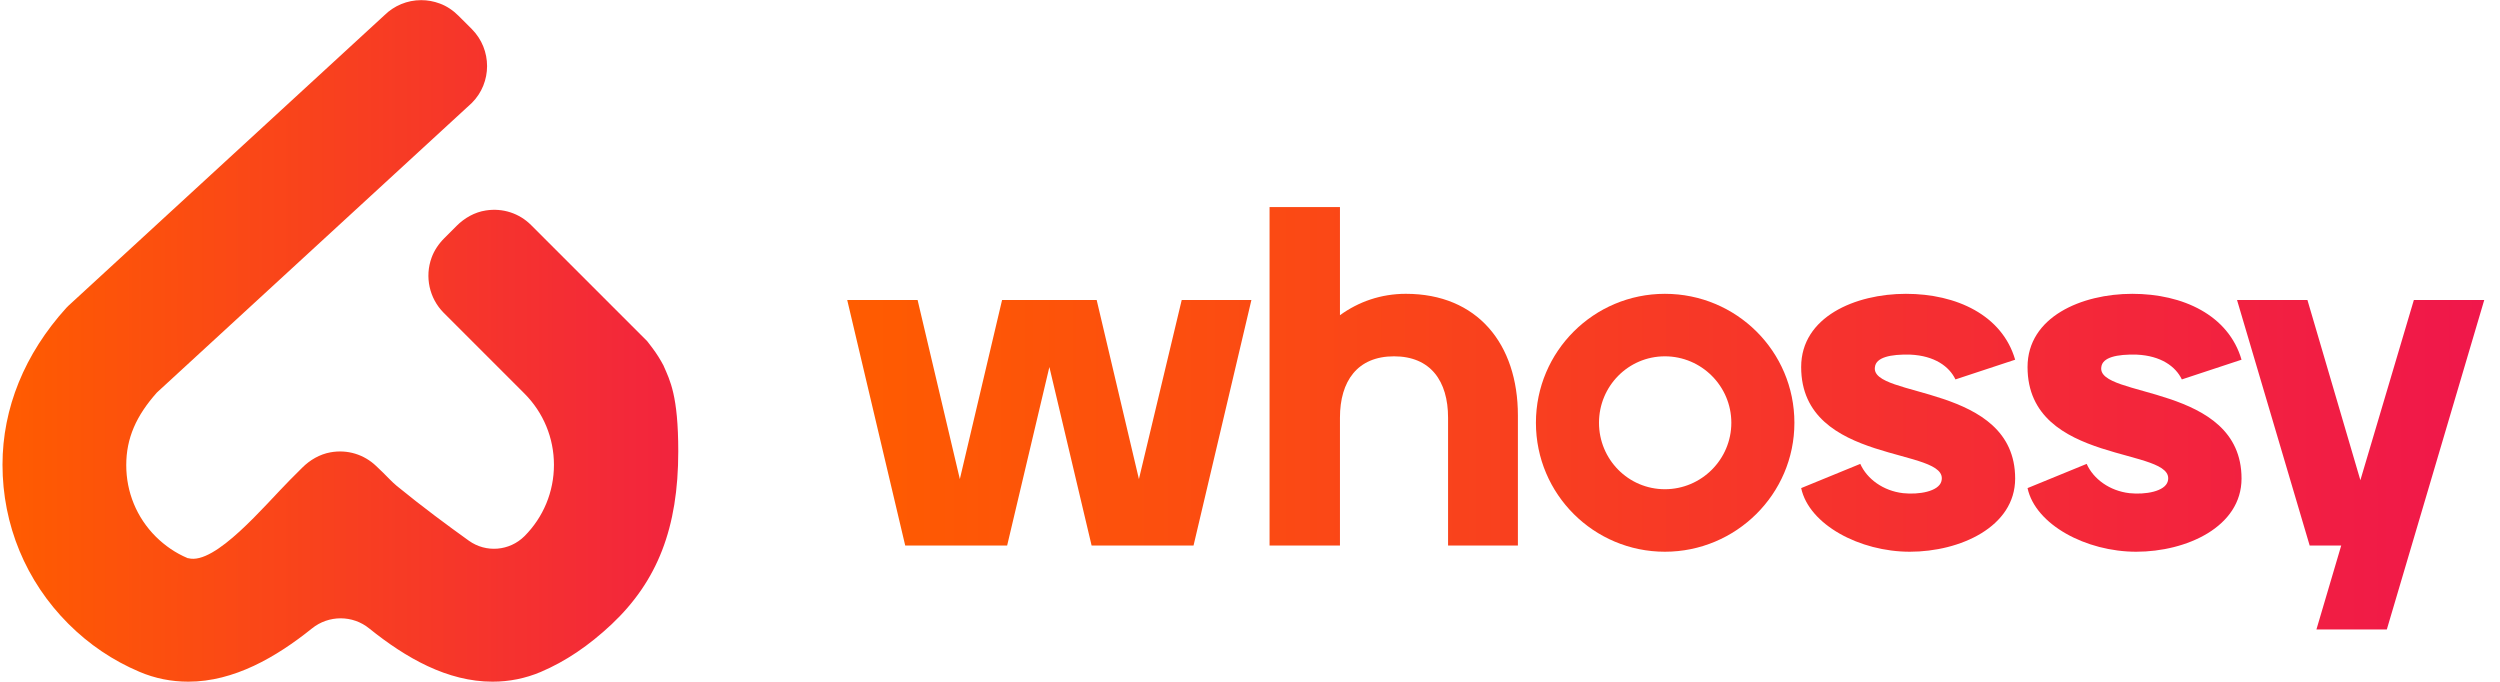 <svg width="176" height="48" viewBox="0 0 176 48" fill="none" xmlns="http://www.w3.org/2000/svg">
<g clip-path="url(#clip0_6119_10559)">
<path d="M80.18 33.727L77.206 21.12H70.546L67.573 33.727L64.599 21.12H59.644L63.727 38.405H70.903L73.876 25.838L76.849 38.405H84.025L88.099 21.12H83.193L80.18 33.727Z" fill="url(#paint0_linear_6119_10559)"/>
<path d="M98.971 20.684C97.227 20.684 95.641 21.239 94.333 22.191V14.579H89.377V38.406H94.333V29.406C94.333 26.829 95.562 25.085 98.138 25.085C100.715 25.085 101.944 26.829 101.944 29.406V38.406H106.86V29.248C106.86 24.213 104.006 20.684 98.971 20.684Z" fill="url(#paint1_linear_6119_10559)"/>
<path d="M117.208 20.685C112.212 20.685 108.129 24.728 108.129 29.763C108.129 34.798 112.212 38.842 117.208 38.842C122.203 38.842 126.326 34.798 126.326 29.763C126.326 24.728 122.242 20.685 117.208 20.685ZM117.208 34.441C114.631 34.441 112.569 32.34 112.569 29.763C112.569 27.186 114.631 25.085 117.208 25.085C119.784 25.085 121.886 27.186 121.886 29.763C121.886 32.34 119.784 34.441 117.208 34.441Z" fill="url(#paint2_linear_6119_10559)"/>
<path d="M134.493 24.966C136.198 25.046 137.228 25.799 137.664 26.711L141.867 25.323C140.955 22.191 137.744 20.685 134.176 20.685C130.608 20.685 126.802 22.31 126.802 25.838C126.802 32.816 137.347 31.428 136.673 33.886C136.475 34.6 135.088 34.838 133.977 34.719C132.59 34.56 131.44 33.728 130.964 32.657L126.802 34.362C127.357 36.939 130.925 38.842 134.453 38.842C137.982 38.842 141.867 37.097 141.867 33.688C141.867 26.988 131.638 28.058 131.995 25.838C132.075 25.164 133.066 24.927 134.493 24.966Z" fill="url(#paint3_linear_6119_10559)"/>
<path d="M150.43 24.966C152.135 25.046 153.166 25.799 153.602 26.711L157.804 25.323C156.892 22.191 153.681 20.685 150.113 20.685C146.545 20.685 142.739 22.31 142.739 25.838C142.739 32.816 153.285 31.428 152.611 33.886C152.413 34.6 151.025 34.838 149.915 34.719C148.527 34.56 147.378 33.728 146.902 32.657L142.739 34.362C143.294 36.939 146.862 38.842 150.391 38.842C153.919 38.842 157.804 37.097 157.804 33.688C157.804 26.988 147.576 28.058 147.933 25.838C148.012 25.164 149.003 24.927 150.43 24.966Z" fill="url(#paint4_linear_6119_10559)"/>
<path d="M169.936 21.12L166.17 33.806L162.443 21.12H157.487L162.601 38.405H164.822L163.077 44.312H168.033L174.891 21.12H169.936Z" fill="url(#paint5_linear_6119_10559)"/>
<path d="M46.729 25.769C46.491 25.313 46.223 24.887 45.916 24.48C45.817 24.342 45.698 24.193 45.559 24.015L37.392 15.848C36.56 15.015 35.4 14.629 34.201 14.817C33.418 14.936 32.704 15.342 32.139 15.907L31.287 16.76C30.871 17.176 30.564 17.642 30.385 18.137C29.89 19.485 30.227 21.002 31.228 22.013L36.917 27.702C38.255 29.04 38.998 30.834 38.998 32.727C38.998 34.62 38.255 36.414 36.917 37.752C35.866 38.792 34.221 38.931 33.012 38.069C31.535 37.008 29.771 35.71 27.927 34.203C27.57 33.906 27.273 33.569 26.966 33.272L26.48 32.806C25.628 31.993 24.458 31.627 23.259 31.845C22.506 31.983 21.822 32.38 21.277 32.925L20.415 33.787C18.64 35.571 15.152 39.803 13.259 39.298C13.259 39.298 13.249 39.298 13.229 39.298L13.199 39.288C12.357 38.931 11.623 38.426 10.969 37.781C9.621 36.434 8.888 34.65 8.888 32.746C8.888 30.843 9.591 29.268 11.048 27.632L33.22 7.245C34.647 5.818 34.647 3.489 33.22 2.051L32.288 1.12C31.892 0.723 31.446 0.426 30.96 0.248C30.534 0.089 30.098 0.01 29.652 0.01C28.671 0.01 27.749 0.396 27.055 1.08L4.814 21.527L4.755 21.587C4.755 21.587 4.685 21.656 4.666 21.676C1.732 24.917 0.176 28.733 0.176 32.717C0.176 36.949 1.821 40.923 4.814 43.916C6.261 45.364 7.946 46.503 9.819 47.296C10.91 47.762 12.069 47.99 13.259 47.99C16.47 47.99 19.443 46.265 21.961 44.243C23.14 43.292 24.825 43.292 25.994 44.243C28.581 46.325 31.495 47.99 34.677 47.99C35.846 47.99 36.986 47.762 38.066 47.306C39.811 46.563 41.446 45.463 43.062 43.946C46.283 40.903 47.75 37.167 47.75 31.775C47.75 27.85 47.165 26.78 46.729 25.779V25.769Z" fill="url(#paint6_linear_6119_10559)"/>
</g>
<defs>
<linearGradient id="paint0_linear_6119_10559" x1="59.644" y1="29.445" x2="174.891" y2="29.445" gradientUnits="userSpaceOnUse">
<stop stop-color="#FF5C00"/>
<stop offset="1" stop-color="#F0174B"/>
</linearGradient>
<linearGradient id="paint1_linear_6119_10559" x1="59.643" y1="29.446" x2="174.891" y2="29.446" gradientUnits="userSpaceOnUse">
<stop stop-color="#FF5C00"/>
<stop offset="1" stop-color="#F0174B"/>
</linearGradient>
<linearGradient id="paint2_linear_6119_10559" x1="59.643" y1="29.446" x2="174.891" y2="29.446" gradientUnits="userSpaceOnUse">
<stop stop-color="#FF5C00"/>
<stop offset="1" stop-color="#F0174B"/>
</linearGradient>
<linearGradient id="paint3_linear_6119_10559" x1="59.643" y1="29.446" x2="174.891" y2="29.446" gradientUnits="userSpaceOnUse">
<stop stop-color="#FF5C00"/>
<stop offset="1" stop-color="#F0174B"/>
</linearGradient>
<linearGradient id="paint4_linear_6119_10559" x1="59.644" y1="29.446" x2="174.891" y2="29.446" gradientUnits="userSpaceOnUse">
<stop stop-color="#FF5C00"/>
<stop offset="1" stop-color="#F0174B"/>
</linearGradient>
<linearGradient id="paint5_linear_6119_10559" x1="59.644" y1="29.445" x2="174.891" y2="29.445" gradientUnits="userSpaceOnUse">
<stop stop-color="#FF5C00"/>
<stop offset="1" stop-color="#F0174B"/>
</linearGradient>
<linearGradient id="paint6_linear_6119_10559" x1="0.176" y1="23.995" x2="47.75" y2="23.995" gradientUnits="userSpaceOnUse">
<stop stop-color="#FF5C00"/>
<stop offset="1" stop-color="#F2243E"/>
</linearGradient>
<clipPath id="clip0_6119_10559">
<rect width="175.339" height="48" fill="white" transform="translate(0.176)"/>
</clipPath>
</defs>
</svg>
